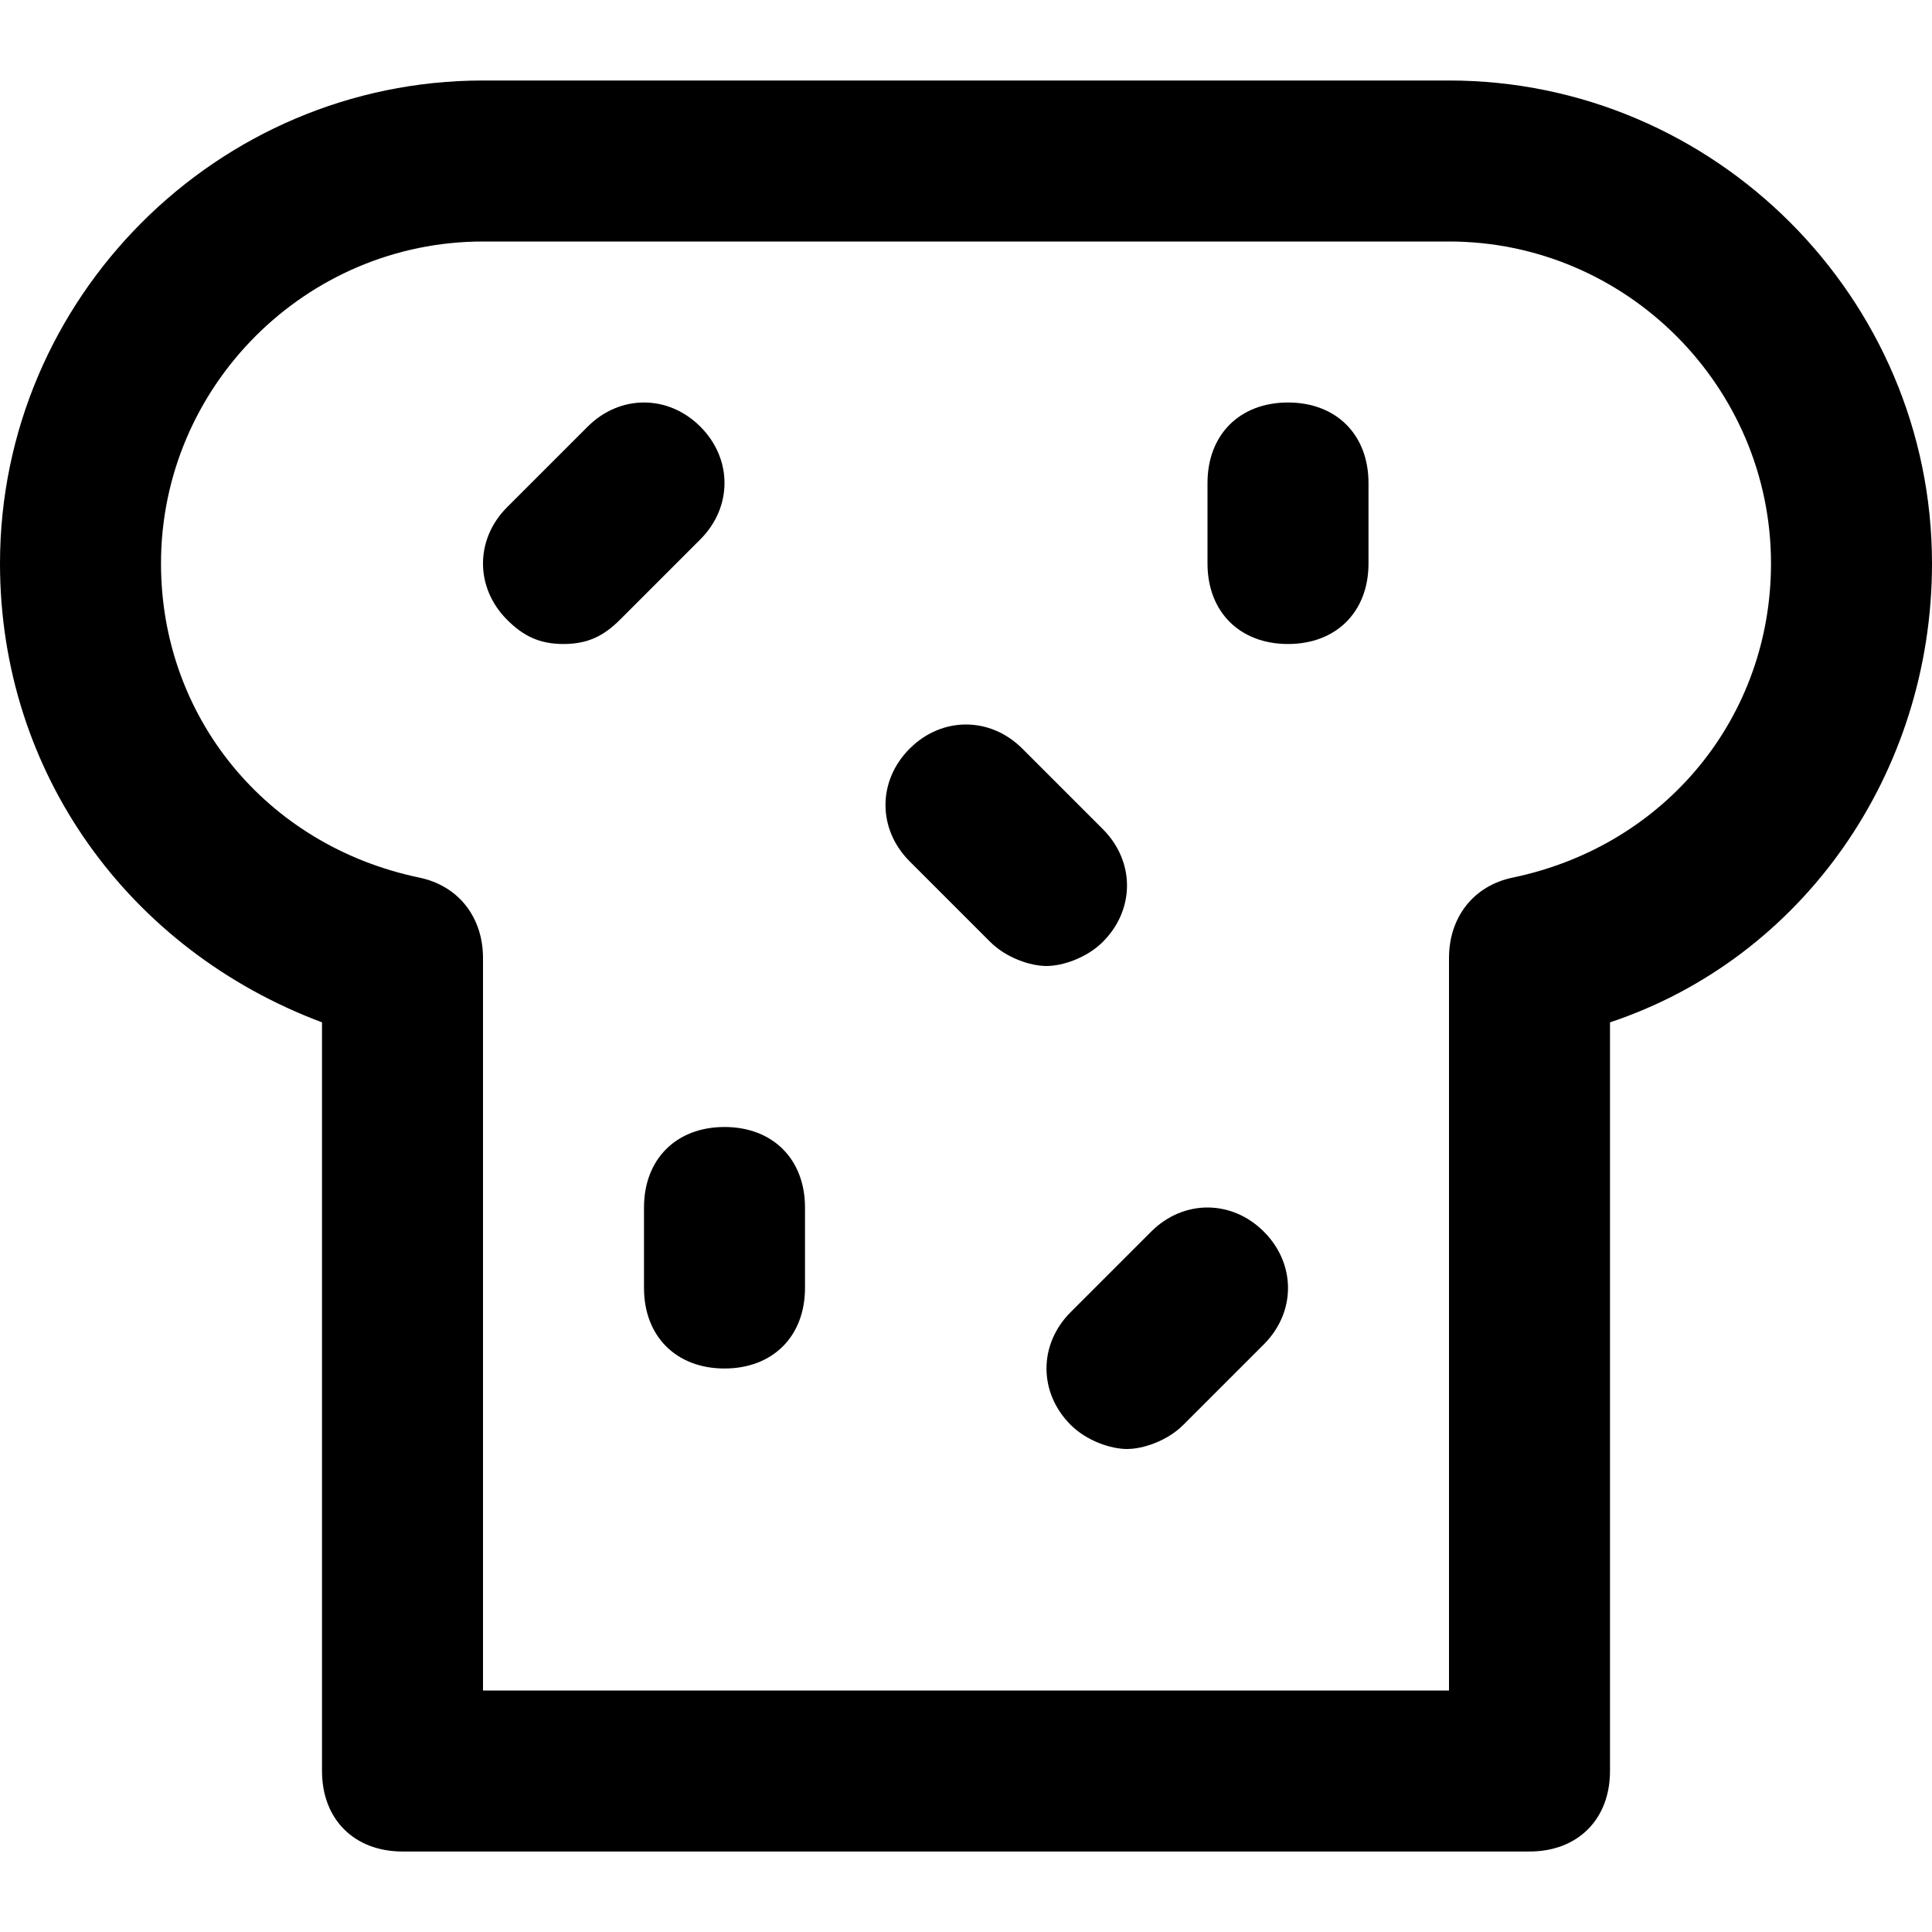 <?xml version="1.0" encoding="utf-8"?>
<!-- Generator: Adobe Illustrator 19.1.0, SVG Export Plug-In . SVG Version: 6.00 Build 0)  -->
<!DOCTYPE svg PUBLIC "-//W3C//DTD SVG 1.1//EN" "http://www.w3.org/Graphics/SVG/1.1/DTD/svg11.dtd">
<svg version="1.1" id="Layer_1" xmlns="http://www.w3.org/2000/svg" xmlns:xlink="http://www.w3.org/1999/xlink" x="0px" y="0px"
	 width="24px" height="24px" viewBox="0 0 24 24" enable-background="new 0 0 24 24" xml:space="preserve">
<path d="M18,1H6C2.7,1,0,3.7,0,7c0,2.6,1.6,4.8,4,5.7V22c0,0.6,0.4,1,1,1h14c0.6,0,1-0.4,1-1v-9.3c2.4-0.8,4-3.1,4-5.7
	C24,3.7,21.3,1,18,1z M18.8,10.9c-0.5,0.1-0.8,0.5-0.8,1V21H6v-9.1c0-0.5-0.3-0.9-0.8-1C3.3,10.5,2,8.9,2,7c0-2.2,1.8-4,4-4h12
	c2.2,0,4,1.8,4,4C22,8.9,20.7,10.5,18.8,10.9z"/>
<path d="M13.7,11.7c0.4-0.4,0.4-1,0-1.4l-1-1c-0.4-0.4-1-0.4-1.4,0s-0.4,1,0,1.4l1,1c0.2,0.2,0.5,0.3,0.7,0.3S13.5,11.9,13.7,11.7z"
	/>
<path d="M14.3,15.3l-1,1c-0.4,0.4-0.4,1,0,1.4c0.2,0.2,0.5,0.3,0.7,0.3s0.5-0.1,0.7-0.3l1-1c0.4-0.4,0.4-1,0-1.4
	S14.7,14.9,14.3,15.3z"/>
<path d="M16,5c-0.6,0-1,0.4-1,1v1c0,0.6,0.4,1,1,1s1-0.4,1-1V6C17,5.4,16.6,5,16,5z"/>
<path d="M8.7,5.3c-0.4-0.4-1-0.4-1.4,0l-1,1c-0.4,0.4-0.4,1,0,1.4C6.5,7.9,6.7,8,7,8s0.5-0.1,0.7-0.3l1-1C9.1,6.3,9.1,5.7,8.7,5.3z"
	/>
<path d="M9,14c-0.6,0-1,0.4-1,1v1c0,0.6,0.4,1,1,1s1-0.4,1-1v-1C10,14.4,9.6,14,9,14z"/>
</svg>
